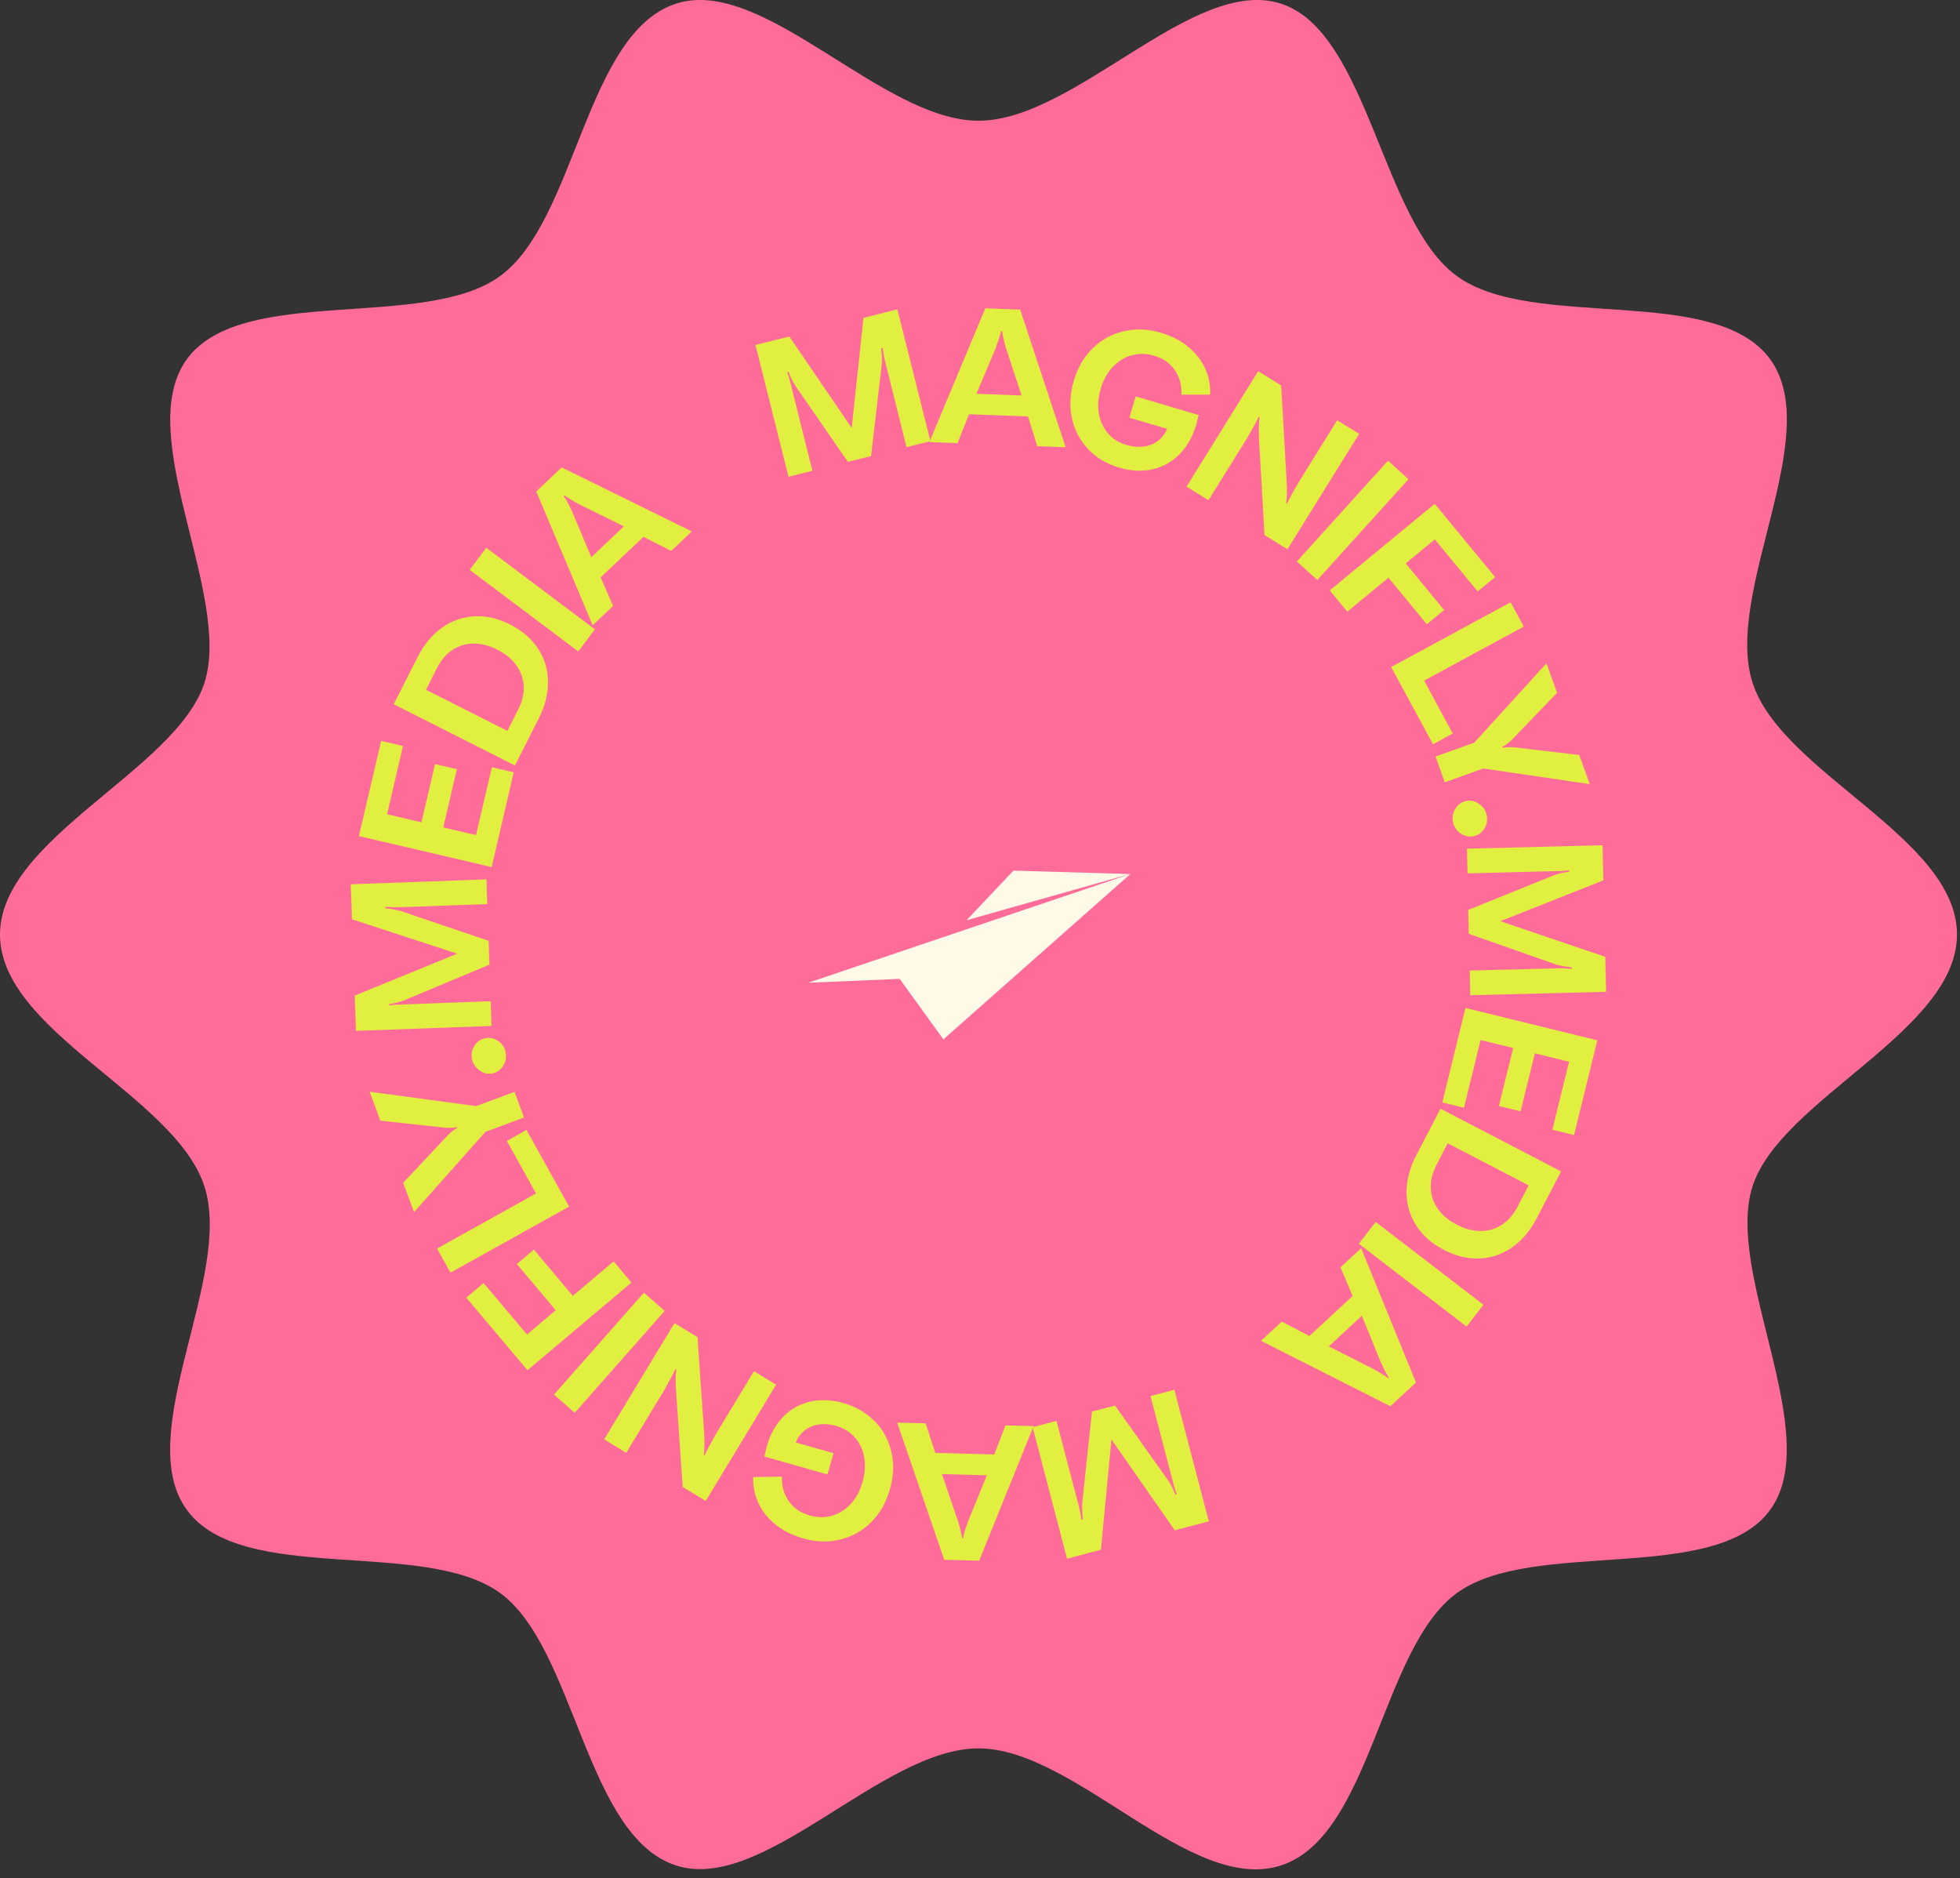 <svg width="143" height="137" viewBox="0 0 143 137" fill="none" xmlns="http://www.w3.org/2000/svg">
<rect x="0" y="0" width="143" height="137" fill="#333333" stroke="none"/>
<path d="M142.78 68.168C142.78 75.218 129.94 80.158 127.87 86.518C125.8 92.878 133.14 104.638 129.15 110.138C125.16 115.638 111.83 112.178 106.29 116.208C100.75 120.238 100.06 133.938 93.46 136.078C86.86 138.218 78.45 127.538 71.39 127.538C64.33 127.538 55.69 138.148 49.32 136.078C42.72 133.938 41.98 120.198 36.49 116.208C30.94 112.168 17.66 115.678 13.63 110.138C9.6 104.598 17.05 93.118 14.91 86.528C12.77 79.938 0 75.228 0 68.178C0 61.128 12.84 56.188 14.91 49.828C16.98 43.468 9.64 31.708 13.63 26.208C17.62 20.708 30.95 24.168 36.49 20.138C42.03 16.108 42.72 2.408 49.32 0.268C55.68 -1.802 64.33 8.808 71.39 8.808C78.45 8.808 87.09 -1.802 93.46 0.268C99.83 2.338 100.8 16.148 106.29 20.138C111.84 24.178 125.12 20.668 129.15 26.208C133.18 31.748 125.73 43.228 127.87 49.818C130.01 56.408 142.78 61.118 142.78 68.168Z" fill="#FF6C9A"/>
<path d="M55.1 25.168L57.59 24.548L62.14 31.228L63 23.188L65.47 22.568L67.88 32.178L66.14 32.618L64.6 26.448C64.5 26.058 64.44 25.698 64.4 25.378L64.29 25.408C64.33 25.768 64.35 26.138 64.34 26.518L63.55 33.268L61.86 33.688L58 28.098C57.8 27.758 57.64 27.438 57.54 27.118L57.43 27.148C57.53 27.398 57.63 27.738 57.73 28.168L59.27 34.338L57.53 34.778L55.12 25.168H55.1Z" fill="#E1EF40"/>
<path d="M71.88 22.488L74.43 22.588L77.75 32.628L75.68 32.548L75 30.378L70.7 30.218L69.86 32.328L67.81 32.248L71.89 22.488H71.88ZM74.53 28.838L73.39 25.368C73.24 24.848 73.15 24.448 73.11 24.158H73.02C72.99 24.368 72.91 24.658 72.77 25.028C72.73 25.128 72.69 25.238 72.66 25.348L71.24 28.728L74.52 28.848L74.53 28.838Z" fill="#E1EF40"/>
<path d="M79.4 32.768C78.8 32.138 78.4 31.388 78.21 30.518C78.02 29.648 78.06 28.728 78.35 27.758C78.64 26.788 79.11 25.998 79.75 25.378C80.4 24.758 81.15 24.348 82.02 24.158C82.89 23.958 83.78 23.998 84.7 24.278C85.52 24.518 86.21 24.878 86.76 25.358C87.31 25.828 87.71 26.368 87.96 26.958C88.21 27.558 88.32 28.158 88.29 28.788H86.19C86.23 28.138 86.08 27.548 85.73 27.028C85.39 26.508 84.88 26.148 84.2 25.948C83.64 25.778 83.1 25.768 82.57 25.918C82.04 26.058 81.58 26.348 81.19 26.758C80.79 27.178 80.5 27.708 80.31 28.348C80.12 28.988 80.07 29.598 80.17 30.158C80.27 30.728 80.49 31.208 80.83 31.608C81.17 32.008 81.61 32.288 82.15 32.448C82.67 32.598 83.14 32.638 83.57 32.558C84 32.478 84.37 32.298 84.66 32.008C84.96 31.718 85.17 31.348 85.29 30.898L85.58 31.408L82.4 30.468L82.86 28.918L87.45 30.278L87.32 30.798C87.09 31.698 86.7 32.438 86.15 33.038C85.6 33.628 84.93 34.028 84.15 34.218C83.37 34.408 82.53 34.368 81.64 34.108C80.74 33.838 79.98 33.388 79.38 32.758L79.4 32.768Z" fill="#E1EF40"/>
<path d="M91.8 27.078L93.47 28.118L93.87 35.068C93.91 35.758 93.9 36.298 93.84 36.698L93.9 36.738C94.1 36.328 94.37 35.818 94.73 35.218L97.56 30.658L99.16 31.648L93.93 40.068L92.26 39.028L91.86 32.078C91.83 31.378 91.84 30.828 91.9 30.438L91.84 30.398C91.64 30.808 91.36 31.318 91.01 31.918L88.17 36.488L86.57 35.498L91.8 27.078Z" fill="#E1EF40"/>
<path d="M101.27 33.608L102.76 34.958L96.11 42.308L94.62 40.958L101.27 33.608Z" fill="#E1EF40"/>
<path d="M104.68 36.758L109.08 42.098L107.81 43.138L104.68 39.348L102.56 41.098L105.36 44.498L104.1 45.538L101.3 42.138L98.3 44.618L97.02 43.068L104.67 36.758H104.68Z" fill="#E1EF40"/>
<path d="M110.21 43.938L111.17 45.708L103.9 49.648L105.99 53.508L104.55 54.288L101.5 48.658L110.21 43.938Z" fill="#E1EF40"/>
<path d="M107.55 54.188L112.83 48.388L113.6 50.538L110.32 53.948C110.08 54.188 109.85 54.358 109.62 54.478L109.64 54.548C109.9 54.498 110.19 54.488 110.52 54.518L115.22 55.078L115.98 57.198L108.22 56.058L105.41 57.068L104.74 55.188L107.55 54.178V54.188Z" fill="#E1EF40"/>
<path d="M106.17 59.018C106.35 58.708 106.61 58.518 106.93 58.438C107.26 58.358 107.58 58.418 107.88 58.618C108.18 58.818 108.38 59.088 108.46 59.438C108.54 59.788 108.49 60.118 108.31 60.418C108.12 60.728 107.87 60.918 107.54 60.988C107.22 61.068 106.91 61.008 106.6 60.818C106.29 60.628 106.11 60.358 106.02 60.008C105.94 59.658 105.99 59.328 106.17 59.018Z" fill="#E1EF40"/>
<path d="M116.92 61.658L116.98 64.218L109.46 67.198L117.12 69.798L117.18 72.348L107.27 72.598L107.23 70.798L113.58 70.638C113.99 70.628 114.35 70.638 114.67 70.678V70.568C114.31 70.528 113.94 70.468 113.57 70.368L107.16 68.118L107.12 66.378L113.42 63.828C113.79 63.708 114.15 63.628 114.48 63.588V63.478C114.21 63.518 113.86 63.548 113.42 63.548L107.07 63.708L107.03 61.908L116.94 61.658H116.92Z" fill="#E1EF40"/>
<path d="M116.54 75.878L114.84 82.798L113.26 82.408L114.48 77.448L111.98 76.838L110.94 81.068L109.36 80.678L110.4 76.448L108.02 75.868L106.81 80.808L105.23 80.418L106.92 73.528L116.54 75.888V75.878Z" fill="#E1EF40"/>
<path d="M113.89 85.458L112.12 88.858C111.65 89.768 111.05 90.478 110.32 90.988C109.59 91.498 108.8 91.768 107.94 91.798C107.08 91.838 106.21 91.628 105.34 91.168C104.47 90.718 103.8 90.128 103.33 89.398C102.86 88.668 102.63 87.868 102.62 86.978C102.62 86.098 102.85 85.198 103.33 84.278L105.1 80.878L113.89 85.448V85.458ZM104.39 86.668C104.41 87.218 104.58 87.728 104.91 88.188C105.23 88.648 105.69 89.038 106.29 89.338C106.88 89.648 107.46 89.798 108.03 89.798C108.59 89.798 109.11 89.648 109.57 89.348C110.03 89.048 110.42 88.608 110.72 88.028L111.53 86.468L105.62 83.398L104.81 84.958C104.51 85.538 104.37 86.098 104.39 86.658V86.668Z" fill="#E1EF40"/>
<path d="M108.23 95.178L107 96.768L99.14 90.728L100.37 89.138L108.23 95.178Z" fill="#E1EF40"/>
<path d="M103.31 100.848L101.44 102.578L92 97.808L93.52 96.408L95.53 97.458L98.69 94.538L97.8 92.448L99.31 91.058L103.31 100.858V100.848ZM96.95 98.218L100.21 99.868C100.68 100.128 101.03 100.348 101.27 100.528L101.33 100.468C101.2 100.298 101.05 100.028 100.89 99.678C100.85 99.578 100.8 99.478 100.74 99.368L99.36 95.978L96.95 98.208V98.218Z" fill="#E1EF40"/>
<path d="M88.19 110.978L85.71 111.628L81.09 104.998L80.32 113.048L77.85 113.698L75.34 104.108L77.08 103.648L78.69 109.798C78.79 110.188 78.86 110.548 78.9 110.868L79.01 110.838C78.96 110.478 78.95 110.108 78.95 109.728L79.67 102.968L81.35 102.528L85.28 108.068C85.49 108.408 85.64 108.728 85.75 109.038L85.86 109.008C85.76 108.758 85.65 108.428 85.55 107.988L83.94 101.838L85.68 101.378L88.19 110.968V110.978Z" fill="#E1EF40"/>
<path d="M71.44 113.848L68.89 113.778L65.46 103.778L67.53 103.828L68.24 105.988L72.54 106.098L73.36 103.978L75.41 104.028L71.44 113.838V113.848ZM68.72 107.528L69.9 110.988C70.06 111.498 70.15 111.908 70.19 112.198H70.27C70.3 111.988 70.37 111.698 70.51 111.328C70.55 111.228 70.59 111.118 70.62 111.008L72 107.618L68.72 107.528Z" fill="#E1EF40"/>
<path d="M63.81 103.658C64.42 104.278 64.82 105.028 65.03 105.898C65.24 106.768 65.2 107.688 64.92 108.658C64.64 109.628 64.18 110.428 63.54 111.058C62.9 111.688 62.15 112.098 61.28 112.308C60.42 112.518 59.52 112.488 58.6 112.218C57.77 111.978 57.08 111.628 56.52 111.158C55.96 110.688 55.56 110.158 55.3 109.568C55.05 108.978 54.93 108.368 54.95 107.748L57.05 107.718C57.02 108.378 57.18 108.968 57.53 109.478C57.88 109.998 58.39 110.348 59.07 110.548C59.63 110.708 60.18 110.718 60.7 110.568C61.22 110.418 61.68 110.128 62.07 109.708C62.46 109.288 62.75 108.748 62.93 108.108C63.11 107.468 63.15 106.858 63.05 106.298C62.95 105.738 62.72 105.248 62.37 104.858C62.02 104.458 61.58 104.188 61.05 104.028C60.53 103.878 60.06 103.848 59.63 103.928C59.2 104.008 58.84 104.198 58.54 104.488C58.25 104.778 58.04 105.148 57.92 105.608L57.62 105.098L60.81 106.008L60.37 107.558L55.77 106.248L55.89 105.718C56.11 104.818 56.49 104.068 57.03 103.468C57.57 102.868 58.24 102.468 59.01 102.268C59.79 102.068 60.63 102.098 61.53 102.348C62.44 102.608 63.2 103.048 63.8 103.668L63.81 103.658Z" fill="#E1EF40"/>
<path d="M51.49 109.488L49.81 108.468L49.33 101.528C49.28 100.838 49.29 100.298 49.34 99.898L49.28 99.858C49.09 100.268 48.82 100.778 48.47 101.388L45.69 105.978L44.08 104.998L49.21 96.518L50.89 97.538L51.37 104.478C51.41 105.178 51.4 105.728 51.35 106.118L51.41 106.158C51.6 105.748 51.87 105.238 52.22 104.628L55.01 100.028L56.62 101.008L51.49 109.488Z" fill="#E1EF40"/>
<path d="M41.93 103.058L40.42 101.728L46.98 94.298L48.49 95.628L41.93 103.058Z" fill="#E1EF40"/>
<path d="M38.48 99.948L34.02 94.658L35.28 93.598L38.45 97.348L40.55 95.578L37.71 92.208L38.95 91.158L41.79 94.528L44.77 92.018L46.07 93.558L38.49 99.948H38.48Z" fill="#E1EF40"/>
<path d="M32.87 92.838L31.89 91.078L39.11 87.058L36.98 83.228L38.41 82.428L41.52 88.018L32.86 92.838H32.87Z" fill="#E1EF40"/>
<path d="M35.42 82.558L30.21 88.418L29.42 86.278L32.66 82.828C32.89 82.588 33.12 82.408 33.35 82.288L33.33 82.218C33.07 82.278 32.78 82.288 32.45 82.258L27.75 81.748L26.97 79.638L34.74 80.688L37.54 79.648L38.23 81.518L35.43 82.558H35.42Z" fill="#E1EF40"/>
<path d="M36.74 77.698C36.56 78.008 36.31 78.208 35.99 78.288C35.66 78.368 35.34 78.318 35.04 78.118C34.74 77.918 34.54 77.658 34.45 77.308C34.36 76.958 34.41 76.628 34.59 76.328C34.77 76.018 35.03 75.828 35.36 75.748C35.68 75.668 35.99 75.718 36.3 75.908C36.6 76.098 36.8 76.368 36.88 76.708C36.96 77.048 36.92 77.388 36.74 77.698Z" fill="#E1EF40"/>
<path d="M25.97 75.188L25.88 72.628L33.36 69.568L25.68 67.058L25.59 64.508L35.49 64.148L35.55 65.948L29.2 66.178C28.79 66.188 28.43 66.178 28.11 66.148V66.258C28.47 66.288 28.84 66.358 29.21 66.448L35.65 68.628L35.71 70.368L29.44 72.988C29.07 73.118 28.72 73.198 28.39 73.238V73.348C28.66 73.298 29.01 73.278 29.45 73.268L35.8 73.038L35.86 74.838L25.96 75.198L25.97 75.188Z" fill="#E1EF40"/>
<path d="M26.19 60.978L27.81 54.048L29.4 54.418L28.24 59.398L30.75 59.988L31.74 55.738L33.33 56.108L32.34 60.358L34.73 60.918L35.89 55.968L37.48 56.338L35.87 63.248L26.22 60.998L26.19 60.978Z" fill="#E1EF40"/>
<path d="M28.73 51.368L30.46 47.948C30.92 47.028 31.52 46.318 32.24 45.798C32.96 45.288 33.75 45.008 34.61 44.958C35.47 44.908 36.34 45.108 37.22 45.558C38.1 46.008 38.77 46.578 39.25 47.308C39.73 48.038 39.97 48.828 39.98 49.718C39.99 50.598 39.77 51.508 39.3 52.418L37.57 55.838L28.72 51.368H28.73ZM38.21 50.048C38.18 49.498 38 48.988 37.67 48.528C37.34 48.068 36.88 47.688 36.28 47.388C35.68 47.088 35.1 46.938 34.54 46.948C33.98 46.948 33.46 47.108 33 47.418C32.54 47.728 32.16 48.168 31.87 48.748L31.08 50.318L37.02 53.318L37.81 51.748C38.1 51.168 38.24 50.598 38.21 50.048Z" fill="#E1EF40"/>
<path d="M34.27 41.568L35.48 39.958L43.4 45.908L42.19 47.518L34.27 41.568Z" fill="#E1EF40"/>
<path d="M39.13 35.848L40.98 34.098L50.47 38.768L48.97 40.188L46.95 39.158L43.82 42.118L44.73 44.198L43.24 45.608L39.13 35.858V35.848ZM45.52 38.398L42.24 36.778C41.77 36.528 41.41 36.308 41.18 36.128L41.12 36.188C41.26 36.358 41.4 36.618 41.57 36.968C41.61 37.068 41.66 37.168 41.72 37.268L43.14 40.648L45.53 38.388L45.52 38.398Z" fill="#E1EF40"/>
<path d="M58.97 71.688L65.64 71.408L68.83 75.818L82.48 63.748L58.97 71.688Z" fill="#FFF9E7"/>
<path d="M82.44 63.758L73.94 63.508L70.52 67.128L82.44 63.758Z" fill="#FFF9E7"/>
</svg>
